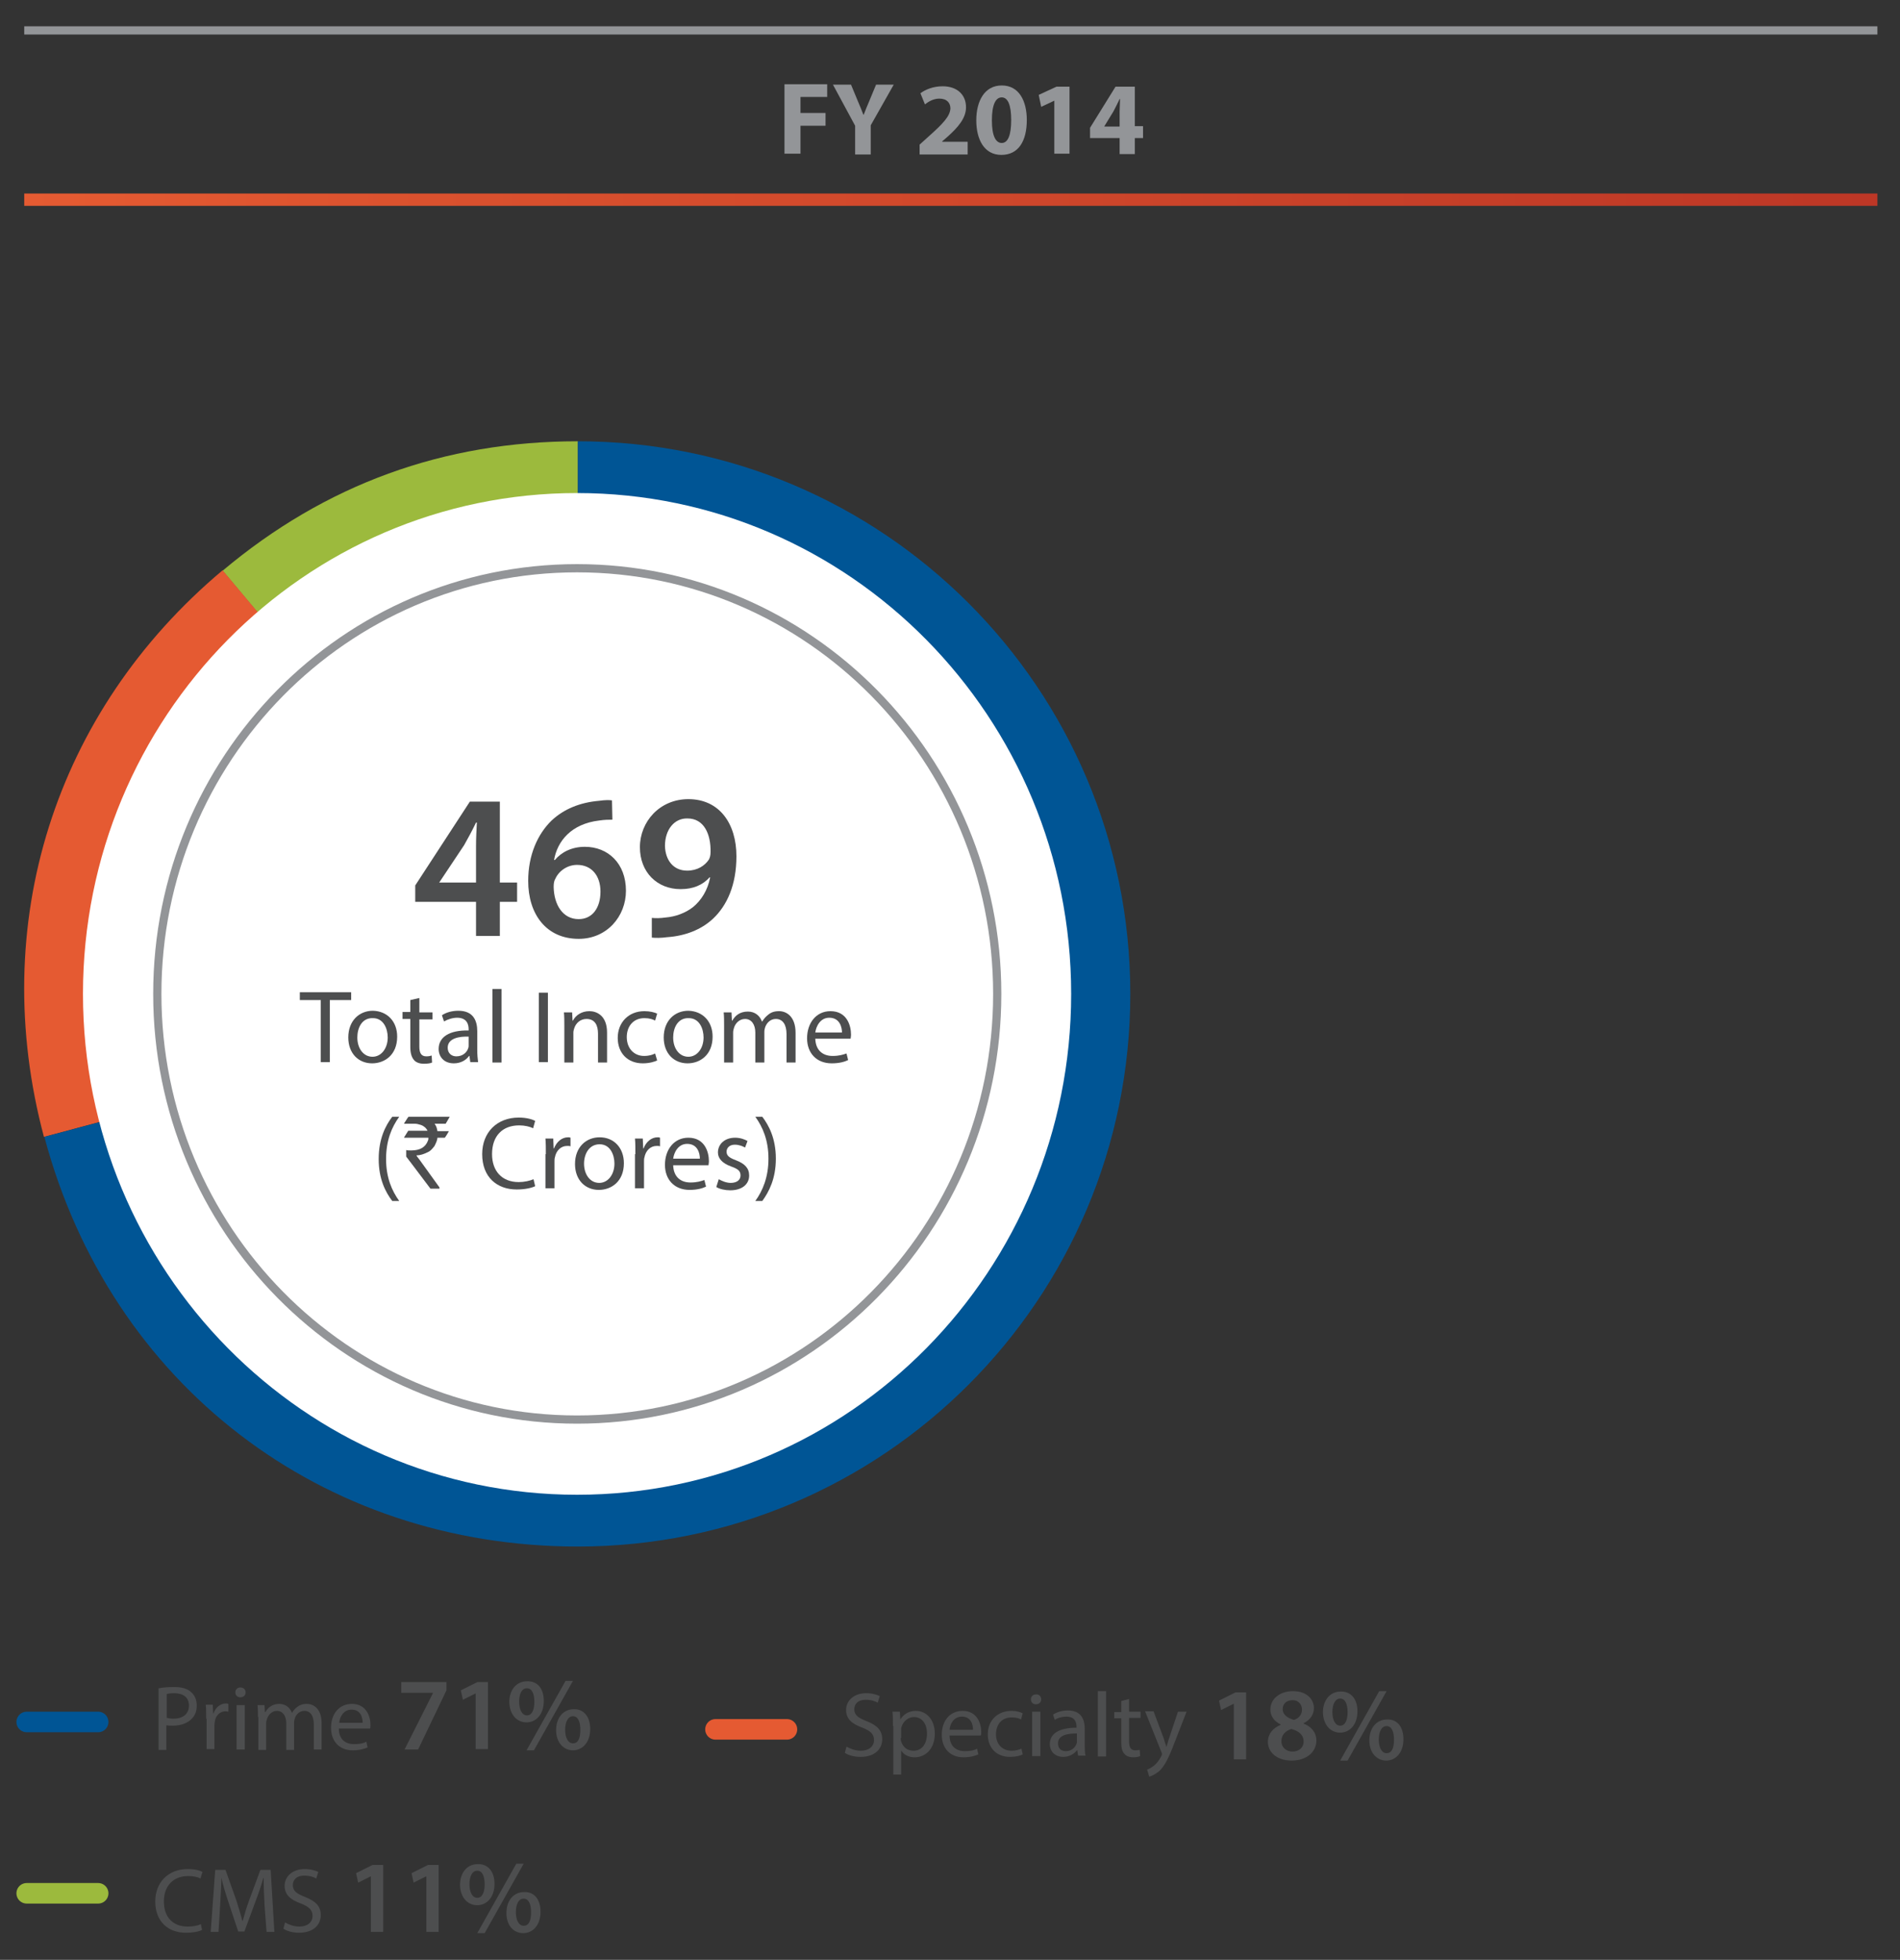 <?xml version="1.0" encoding="utf-8"?>
<!-- Generator: Adobe Illustrator 27.7.0, SVG Export Plug-In . SVG Version: 6.00 Build 0)  -->
<svg version="1.1" id="Layer_1" xmlns="http://www.w3.org/2000/svg" xmlns:xlink="http://www.w3.org/1999/xlink" x="0px" y="0px"
	 viewBox="0 0 462.6 477" style="enable-background:new 0 0 462.6 477;" xml:space="preserve">
<rect x="0" y="0" width="462.6" height="477" fill="#333333" stroke="none"/>
<style type="text/css">
	.st0{fill:none;stroke:#939598;stroke-width:2;}
	.st1{fill:none;stroke:url(#SVGID_1_);stroke-width:3;stroke-miterlimit:10;}
	.st2{fill:#9CBA3D;}
	.st3{fill:#E55A32;}
	.st4{fill:#005595;}
	.st5{fill:#FFFFFF;}
	.st6{fill:#4D4E4F;}
	.st7{fill:none;stroke:#005595;stroke-width:5;stroke-linecap:round;stroke-linejoin:round;}
	.st8{fill:none;stroke:#E55A32;stroke-width:5;stroke-linecap:round;stroke-linejoin:round;}
	.st9{fill:none;stroke:#9CBA3D;stroke-width:5;stroke-linecap:round;stroke-linejoin:round;}
	.st10{fill:#939598;}
</style>
<g>
	<line class="st0" x1="5.9" y1="7.4" x2="457.1" y2="7.4"/>
	<linearGradient id="SVGID_1_" gradientUnits="userSpaceOnUse" x1="5.891" y1="48.611" x2="457.094" y2="48.611">
		<stop  offset="0" style="stop-color:#E55B32"/>
		<stop  offset="0.218" style="stop-color:#DA512E"/>
		<stop  offset="1" style="stop-color:#BD3726"/>
	</linearGradient>
	<polyline class="st1" points="5.9,48.6 457.1,48.6 457.1,48.6 5.9,48.6 	"/>
	<path class="st2" d="M140.7,241.9L54.2,138.9c25-21,53.8-31.5,86.5-31.5V241.9z"/>
	<path class="st3" d="M140.7,241.9L10.7,276.7c-13.8-51.7,2.5-103.5,43.5-137.9L140.7,241.9z"/>
	<path class="st4" d="M140.7,241.9V107.4c74.3,0,134.5,60.2,134.5,134.5c0,74.3-60.2,134.5-134.5,134.5
		c-62.4,0-113.8-39.4-129.9-99.7L140.7,241.9z"/>
	<path class="st5" d="M140.5,363.8c66.5,0,120.3-54.6,120.3-121.9c0-67.3-53.9-121.9-120.3-121.9S20.2,174.6,20.2,241.9
		C20.2,309.2,74.1,363.8,140.5,363.8"/>
	<path class="st0" d="M140.5,345.5c56.5,0,102.3-46.4,102.3-103.6c0-57.2-45.8-103.6-102.3-103.6S38.3,184.7,38.3,241.9
		C38.3,299.1,84.1,345.5,140.5,345.5z"/>
	<g>
		<path class="st6" d="M115.9,227.8v-8.3h-14.8v-4l13.3-20.4h7.3v19.7h4.2v4.7h-4.2v8.3H115.9z M115.9,214.8v-8.9
			c0-1.9,0.1-3.8,0.2-5.7h-0.2c-1,2.1-1.9,3.7-2.9,5.5l-6,9l-0.1,0.1H115.9z"/>
		<path class="st6" d="M149.1,199.5c-0.9,0-1.9,0-3.2,0.2c-6.8,0.8-10.2,5-11,9.6h0.2c1.6-1.9,4.1-3.2,7.3-3.2c5.6,0,10,4,10,10.7
			c0,6.2-4.6,11.7-11.5,11.7c-7.9,0-12.3-6-12.3-14.1c0-6.3,2.3-11.4,5.7-14.7c3-2.8,6.9-4.4,11.6-4.8c1.4-0.2,2.4-0.2,3.1-0.1
			L149.1,199.5z M146.2,217c0-3.8-2.1-6.5-5.7-6.5c-2.3,0-4.4,1.4-5.3,3.4c-0.3,0.5-0.4,1.1-0.4,2c0.1,4.3,2.2,7.8,6.1,7.8
			C144.2,223.7,146.2,221,146.2,217z"/>
		<path class="st6" d="M158.7,223.4c1,0.1,1.9,0.1,3.4-0.1c2.4-0.2,4.8-1.1,6.6-2.5c2.1-1.7,3.6-4.2,4.2-7.2l-0.1-0.1
			c-1.7,1.9-4,2.9-7.1,2.9c-5.7,0-9.9-4.1-9.9-10.2c0-6.2,4.8-11.7,11.8-11.7c7.6,0,11.7,6,11.7,13.9c0,7-2.3,12-5.7,15.2
			c-2.9,2.7-6.8,4.2-11.2,4.5c-1.4,0.2-2.8,0.2-3.7,0.1V223.4z M161.9,205.9c0.1,3.4,2,6,5.4,6c2.5,0,4.3-1.2,5.3-2.7
			c0.2-0.4,0.4-0.9,0.4-1.8c0.1-4.4-1.6-8.2-5.6-8.2C164.2,199.1,161.9,201.9,161.9,205.9z"/>
	</g>
	<g>
		<path class="st6" d="M78.2,243.4H73v-1.9h12.5v1.9h-5.2v15.1h-2.2V243.4z"/>
		<path class="st6" d="M96.7,252.3c0,4.5-3.1,6.5-6.1,6.5c-3.3,0-5.8-2.4-5.8-6.3c0-4.1,2.7-6.5,6-6.5
			C94.3,246.1,96.7,248.6,96.7,252.3z M87,252.5c0,2.7,1.5,4.7,3.7,4.7c2.1,0,3.7-2,3.7-4.7c0-2.1-1-4.7-3.6-4.7
			C88.1,247.7,87,250.2,87,252.5z"/>
		<path class="st6" d="M102.1,242.9v3.5h3.2v1.7h-3.2v6.6c0,1.5,0.4,2.4,1.7,2.4c0.6,0,1-0.1,1.3-0.2l0.1,1.7
			c-0.4,0.2-1.1,0.3-2,0.3c-1,0-1.9-0.3-2.4-0.9c-0.6-0.7-0.9-1.7-0.9-3.2V248h-1.9v-1.7h1.9v-2.9L102.1,242.9z"/>
		<path class="st6" d="M114.5,258.5l-0.2-1.5h-0.1c-0.7,1-2,1.8-3.7,1.8c-2.5,0-3.7-1.7-3.7-3.5c0-2.9,2.6-4.6,7.3-4.5v-0.3
			c0-1-0.3-2.8-2.8-2.8c-1.1,0-2.3,0.4-3.2,0.9l-0.5-1.5c1-0.7,2.5-1.1,4-1.1c3.7,0,4.6,2.5,4.6,5v4.6c0,1.1,0.1,2.1,0.2,2.9H114.5z
			 M114.2,252.3c-2.4-0.1-5.2,0.4-5.2,2.7c0,1.4,1,2.1,2.1,2.1c1.6,0,2.6-1,2.9-2c0.1-0.2,0.1-0.5,0.1-0.7V252.3z"/>
		<path class="st6" d="M119.9,240.7h2.2v17.9h-2.2V240.7z"/>
		<path class="st6" d="M133.4,241.6v16.9h-2.2v-16.9H133.4z"/>
		<path class="st6" d="M137.4,249.7c0-1.3,0-2.3-0.1-3.3h2l0.1,2h0.1c0.6-1.2,2-2.3,4-2.3c1.7,0,4.3,1,4.3,5.2v7.3h-2.2v-7
			c0-2-0.7-3.6-2.8-3.6c-1.5,0-2.6,1-3,2.3c-0.1,0.3-0.2,0.7-0.2,1v7.3h-2.2V249.7z"/>
		<path class="st6" d="M160,258.1c-0.6,0.3-1.9,0.7-3.5,0.7c-3.7,0-6.1-2.5-6.1-6.2c0-3.7,2.6-6.5,6.5-6.5c1.3,0,2.5,0.3,3.1,0.6
			l-0.5,1.7c-0.5-0.3-1.4-0.6-2.6-0.6c-2.8,0-4.3,2.1-4.3,4.6c0,2.8,1.8,4.6,4.2,4.6c1.3,0,2.1-0.3,2.7-0.6L160,258.1z"/>
		<path class="st6" d="M173.5,252.3c0,4.5-3.1,6.5-6.1,6.5c-3.3,0-5.8-2.4-5.8-6.3c0-4.1,2.7-6.5,6-6.5
			C171.1,246.1,173.5,248.6,173.5,252.3z M163.9,252.5c0,2.7,1.5,4.7,3.7,4.7c2.1,0,3.7-2,3.7-4.7c0-2.1-1-4.7-3.6-4.7
			C165,247.7,163.9,250.2,163.9,252.5z"/>
		<path class="st6" d="M176.3,249.7c0-1.3,0-2.3-0.1-3.3h1.9l0.1,2h0.1c0.7-1.2,1.8-2.2,3.8-2.2c1.7,0,2.9,1,3.4,2.4h0.1
			c0.4-0.7,0.9-1.2,1.4-1.6c0.7-0.6,1.5-0.9,2.7-0.9c1.6,0,4,1.1,4,5.3v7.2h-2.2v-6.9c0-2.3-0.9-3.7-2.6-3.7c-1.3,0-2.2,0.9-2.6,2
			c-0.1,0.3-0.2,0.7-0.2,1.1v7.5h-2.2v-7.3c0-1.9-0.9-3.3-2.5-3.3c-1.4,0-2.4,1.1-2.7,2.2c-0.1,0.3-0.2,0.7-0.2,1.1v7.3h-2.2V249.7z
			"/>
		<path class="st6" d="M198.5,252.8c0.1,3,2,4.2,4.2,4.2c1.6,0,2.5-0.3,3.4-0.6l0.4,1.6c-0.8,0.4-2.1,0.8-4,0.8c-3.7,0-6-2.5-6-6.1
			c0-3.7,2.2-6.6,5.7-6.6c4,0,5,3.5,5,5.7c0,0.5-0.1,0.8-0.1,1H198.5z M205,251.3c0-1.4-0.6-3.6-3.1-3.6c-2.2,0-3.2,2.1-3.4,3.6H205
			z"/>
	</g>
	<g>
		<path class="st6" d="M97.2,271.8c-1.8,2.5-3.2,5.7-3.2,10.3c0,4.5,1.4,7.7,3.2,10.2h-1.7c-1.6-2.1-3.3-5.3-3.3-10.2
			c0-5,1.7-8.2,3.3-10.3H97.2z"/>
	</g>
	<g>
		<path class="st6" d="M99.5,271.8h10v0c-0.6,1-0.9,1.6-1,1.7h-2.7c0.4,0.5,0.6,1.1,0.7,1.8h2.8c0,0,0,0,0,0c-0.6,1.1-1,1.6-1,1.6
			h-1.8c0,0.5-0.3,1.2-0.7,2c-0.6,0.8-1.1,1.3-1.6,1.5c-1,0.5-1.9,0.8-2.8,0.8v0c0,0.1,0.2,0.4,0.7,1l4.9,6.8v0.3c0,0,0,0,0,0h-2.2
			c-3.9-5.2-5.9-7.8-5.9-7.8V280l0-0.1c0.3,0.1,0.7,0.1,1.2,0.1c2.2,0,3.5-0.8,4.1-2.4c0.1-0.2,0.1-0.5,0.1-0.7h-5.9c0,0,0,0,0-0.1
			c0.7-1.1,1-1.6,1-1.6h4.7v0c-0.3-0.6-0.8-1.1-1.6-1.4c-0.6-0.2-1.1-0.3-1.5-0.3h-2.6v-0.1C99.1,272.3,99.4,271.8,99.5,271.8z"/>
	</g>
	<g>
		<path class="st6" d="M130.3,288.7c-0.8,0.4-2.4,0.8-4.5,0.8c-4.8,0-8.4-3-8.4-8.6c0-5.3,3.6-8.9,8.9-8.9c2.1,0,3.4,0.5,4,0.8
			l-0.5,1.8c-0.8-0.4-2-0.7-3.4-0.7c-4,0-6.6,2.5-6.6,7c0,4.1,2.4,6.8,6.5,6.8c1.3,0,2.7-0.3,3.6-0.7L130.3,288.7z"/>
		<path class="st6" d="M132.9,280.9c0-1.4,0-2.7-0.1-3.8h1.9l0.1,2.4h0.1c0.6-1.6,1.9-2.7,3.4-2.7c0.3,0,0.4,0,0.6,0.1v2.1
			c-0.2-0.1-0.5-0.1-0.8-0.1c-1.6,0-2.7,1.2-3,2.8c-0.1,0.3-0.1,0.7-0.1,1v6.5h-2.2V280.9z"/>
		<path class="st6" d="M151.9,283.1c0,4.5-3.1,6.5-6.1,6.5c-3.3,0-5.8-2.4-5.8-6.3c0-4.1,2.7-6.5,6-6.5
			C149.5,276.8,151.9,279.4,151.9,283.1z M142.2,283.2c0,2.7,1.5,4.7,3.7,4.7c2.1,0,3.7-2,3.7-4.7c0-2.1-1-4.7-3.6-4.7
			C143.4,278.5,142.2,280.9,142.2,283.2z"/>
		<path class="st6" d="M154.7,280.9c0-1.4,0-2.7-0.1-3.8h1.9l0.1,2.4h0.1c0.6-1.6,1.9-2.7,3.4-2.7c0.3,0,0.4,0,0.6,0.1v2.1
			c-0.2-0.1-0.5-0.1-0.8-0.1c-1.6,0-2.7,1.2-3,2.8c-0.1,0.3-0.1,0.7-0.1,1v6.5h-2.2V280.9z"/>
		<path class="st6" d="M163.9,283.6c0.1,3,2,4.2,4.2,4.2c1.6,0,2.5-0.3,3.4-0.6l0.4,1.6c-0.8,0.4-2.1,0.8-4,0.8c-3.7,0-6-2.5-6-6.1
			c0-3.7,2.2-6.6,5.7-6.6c4,0,5,3.5,5,5.7c0,0.5-0.1,0.8-0.1,1H163.9z M170.4,282c0-1.4-0.6-3.6-3.1-3.6c-2.2,0-3.2,2.1-3.4,3.6
			H170.4z"/>
		<path class="st6" d="M175,287c0.7,0.4,1.8,0.9,2.9,0.9c1.6,0,2.4-0.8,2.4-1.8c0-1.1-0.6-1.6-2.3-2.2c-2.2-0.8-3.2-2-3.2-3.4
			c0-2,1.6-3.6,4.2-3.6c1.2,0,2.3,0.4,3,0.8l-0.6,1.6c-0.5-0.3-1.4-0.7-2.5-0.7c-1.3,0-2,0.8-2,1.7c0,1,0.7,1.5,2.3,2.1
			c2.1,0.8,3.2,1.9,3.2,3.7c0,2.1-1.7,3.6-4.6,3.6c-1.3,0-2.6-0.3-3.4-0.8L175,287z"/>
		<path class="st6" d="M183.9,292.3c1.8-2.5,3.2-5.8,3.2-10.3c0-4.5-1.4-7.7-3.2-10.2h1.7c1.6,2.1,3.3,5.3,3.3,10.2
			c0,4.9-1.7,8.1-3.3,10.3H183.9z"/>
	</g>
	<g>
		<path class="st6" d="M206.1,425.1c0.9,0.5,2.1,1,3.5,1c2,0,3.2-1.1,3.2-2.6c0-1.4-0.8-2.2-2.8-3c-2.5-0.9-4-2.1-4-4.3
			c0-2.3,1.9-4.1,4.9-4.1c1.5,0,2.7,0.4,3.3,0.7l-0.5,1.6c-0.5-0.3-1.5-0.7-2.9-0.7c-2.1,0-2.8,1.2-2.8,2.3c0,1.4,0.9,2.1,3,2.9
			c2.5,1,3.8,2.2,3.8,4.4c0,2.3-1.7,4.3-5.3,4.3c-1.5,0-3-0.4-3.8-1L206.1,425.1z"/>
		<path class="st6" d="M217.4,420.1c0-1.4,0-2.5-0.1-3.5h1.8l0.1,1.9h0c0.8-1.3,2.1-2.1,3.8-2.1c2.6,0,4.6,2.2,4.6,5.5
			c0,3.9-2.4,5.8-4.9,5.8c-1.4,0-2.7-0.6-3.3-1.7h0v5.9h-1.9V420.1z M219.3,423c0,0.3,0,0.6,0.1,0.8c0.4,1.4,1.5,2.3,3,2.3
			c2.1,0,3.3-1.7,3.3-4.2c0-2.2-1.1-4-3.2-4c-1.3,0-2.6,1-3,2.4c-0.1,0.2-0.1,0.5-0.1,0.8V423z"/>
		<path class="st6" d="M231.2,422.4c0,2.7,1.7,3.8,3.7,3.8c1.4,0,2.3-0.2,3-0.6l0.3,1.4c-0.7,0.3-1.9,0.7-3.6,0.7
			c-3.3,0-5.3-2.2-5.3-5.5c0-3.3,1.9-5.8,5.1-5.8c3.5,0,4.5,3.1,4.5,5.1c0,0.4,0,0.7-0.1,0.9H231.2z M236.9,421
			c0-1.3-0.5-3.2-2.7-3.2c-2,0-2.9,1.8-3,3.2H236.9z"/>
		<path class="st6" d="M249,427c-0.5,0.3-1.7,0.6-3.1,0.6c-3.3,0-5.4-2.2-5.4-5.5c0-3.3,2.3-5.7,5.8-5.7c1.2,0,2.2,0.3,2.7,0.6
			l-0.4,1.5c-0.5-0.3-1.2-0.5-2.3-0.5c-2.5,0-3.8,1.8-3.8,4.1c0,2.5,1.6,4,3.8,4c1.1,0,1.9-0.3,2.4-0.5L249,427z"/>
		<path class="st6" d="M253.5,413.6c0,0.7-0.5,1.2-1.3,1.2c-0.7,0-1.2-0.5-1.2-1.2c0-0.7,0.5-1.2,1.2-1.2
			C253,412.3,253.5,412.9,253.5,413.6z M251.3,427.4v-10.8h2v10.8H251.3z"/>
		<path class="st6" d="M262.5,427.4l-0.2-1.4h-0.1c-0.6,0.8-1.8,1.6-3.3,1.6c-2.2,0-3.3-1.5-3.3-3.1c0-2.6,2.3-4,6.5-4v-0.2
			c0-0.9-0.2-2.5-2.5-2.5c-1,0-2.1,0.3-2.8,0.8l-0.4-1.3c0.9-0.6,2.2-1,3.6-1c3.3,0,4.1,2.3,4.1,4.4v4c0,0.9,0,1.9,0.2,2.6H262.5z
			 M262.2,421.9c-2.1,0-4.6,0.3-4.6,2.4c0,1.3,0.8,1.9,1.9,1.9c1.4,0,2.3-0.9,2.6-1.8c0.1-0.2,0.1-0.4,0.1-0.6V421.9z"/>
		<path class="st6" d="M267.3,411.6h2v15.9h-2V411.6z"/>
		<path class="st6" d="M274.9,413.5v3.1h2.8v1.5h-2.8v5.8c0,1.3,0.4,2.1,1.5,2.1c0.5,0,0.9-0.1,1.1-0.1l0.1,1.5
			c-0.4,0.2-1,0.3-1.7,0.3c-0.9,0-1.7-0.3-2.1-0.8c-0.6-0.6-0.8-1.5-0.8-2.8v-5.9h-1.7v-1.5h1.7V414L274.9,413.5z"/>
		<path class="st6" d="M280.9,416.6l2.4,6.4c0.2,0.7,0.5,1.6,0.7,2.2h0c0.2-0.6,0.4-1.5,0.7-2.3l2.1-6.3h2.1l-3,7.7
			c-1.4,3.7-2.4,5.6-3.7,6.8c-1,0.8-1.9,1.2-2.4,1.3l-0.5-1.7c0.5-0.2,1.1-0.5,1.7-1c0.5-0.4,1.2-1.2,1.7-2.2
			c0.1-0.2,0.2-0.4,0.2-0.5s0-0.3-0.1-0.5l-4-10H280.9z"/>
	</g>
	<g>
		<path class="st6" d="M300.3,414.7L300.3,414.7l-3,1.5l-0.5-2.3l4-2h2.6v16.3h-3V414.7z"/>
		<path class="st6" d="M308.7,424c0-2,1.2-3.4,3.1-4.2v-0.1c-1.7-0.8-2.5-2.2-2.5-3.6c0-2.7,2.4-4.5,5.5-4.5c3.5,0,5.1,2.1,5.1,4.1
			c0,1.4-0.7,2.8-2.5,3.7v0.1c1.8,0.7,3.1,2.1,3.1,4.1c0,2.9-2.5,4.9-6,4.9C310.7,428.5,308.7,426.3,308.7,424z M317.4,423.9
			c0-1.7-1.2-2.6-3-3.1c-1.5,0.5-2.4,1.5-2.4,2.9c-0.1,1.4,1,2.6,2.7,2.6C316.3,426.3,317.4,425.3,317.4,423.9z M312.3,416
			c0,1.3,1.1,2.1,2.7,2.6c1.1-0.3,2-1.2,2-2.5c0-1.1-0.7-2.3-2.3-2.3C313.1,413.8,312.3,414.8,312.3,416z"/>
		<path class="st6" d="M330.5,416.5c0,3.4-2,5.2-4.2,5.2c-2.3,0-4.1-1.8-4.2-4.9c0-3.1,1.8-5.1,4.3-5.1
			C328.9,411.6,330.5,413.5,330.5,416.5z M324.4,416.7c0,1.9,0.7,3.3,1.9,3.3c1.2,0,1.8-1.3,1.8-3.3c0-1.8-0.5-3.3-1.8-3.3
			C325.1,413.4,324.4,414.8,324.4,416.7z M326.3,428.5l9.5-16.9h1.8l-9.5,16.9H326.3z M341.7,423.3c0,3.4-2,5.2-4.2,5.2
			s-4.1-1.8-4.1-4.9c0-3.1,1.8-5.1,4.3-5.1C340.2,418.4,341.7,420.3,341.7,423.3z M335.7,423.4c0,1.9,0.7,3.3,1.9,3.3
			c1.3,0,1.8-1.3,1.8-3.3c0-1.8-0.5-3.3-1.8-3.3C336.3,420.1,335.7,421.6,335.7,423.4z"/>
	</g>
	<g>
		<g>
			<path class="st6" d="M38.7,410.9c0.9-0.2,2.2-0.3,3.7-0.3c1.9,0,3.3,0.4,4.2,1.3c0.8,0.7,1.3,1.8,1.3,3.2c0,1.4-0.4,2.4-1.2,3.2
				c-1,1.1-2.7,1.7-4.6,1.7c-0.6,0-1.1,0-1.6-0.1v6h-1.9V410.9z M40.6,418.1c0.4,0.1,1,0.2,1.6,0.2c2.3,0,3.8-1.1,3.8-3.2
				c0-2-1.4-3-3.6-3c-0.8,0-1.5,0.1-1.8,0.2V418.1z"/>
			<path class="st6" d="M50.2,418.3c0-1.3,0-2.4-0.1-3.4h1.7l0.1,2.1h0.1c0.5-1.5,1.7-2.4,3-2.4c0.2,0,0.4,0,0.6,0.1v1.9
				c-0.2,0-0.4-0.1-0.7-0.1c-1.4,0-2.4,1.1-2.6,2.5c0,0.3-0.1,0.6-0.1,0.9v5.8h-1.9V418.3z"/>
			<path class="st6" d="M59.8,411.9c0,0.7-0.5,1.2-1.3,1.2c-0.7,0-1.2-0.5-1.2-1.2c0-0.7,0.5-1.2,1.2-1.2
				C59.3,410.7,59.8,411.2,59.8,411.9z M57.6,425.8v-10.8h2v10.8H57.6z"/>
			<path class="st6" d="M62.8,417.9c0-1.1,0-2-0.1-2.9h1.7l0.1,1.7h0.1c0.6-1,1.6-2,3.4-2c1.5,0,2.6,0.9,3.1,2.2h0
				c0.3-0.6,0.8-1.1,1.2-1.4c0.6-0.5,1.4-0.8,2.4-0.8c1.4,0,3.6,0.9,3.6,4.7v6.4h-1.9v-6.1c0-2.1-0.8-3.3-2.3-3.3
				c-1.1,0-2,0.8-2.3,1.8c-0.1,0.3-0.2,0.6-0.2,1v6.7h-1.9v-6.5c0-1.7-0.8-3-2.3-3c-1.2,0-2.1,1-2.4,2c-0.1,0.3-0.2,0.6-0.2,1v6.5
				h-1.9V417.9z"/>
			<path class="st6" d="M82.5,420.7c0,2.7,1.7,3.8,3.7,3.8c1.4,0,2.3-0.2,3-0.6l0.3,1.4c-0.7,0.3-1.9,0.7-3.6,0.7
				c-3.3,0-5.3-2.2-5.3-5.5c0-3.3,1.9-5.8,5.1-5.8c3.5,0,4.5,3.1,4.5,5.1c0,0.4,0,0.7-0.1,0.9H82.5z M88.3,419.3
				c0-1.3-0.5-3.2-2.7-3.2c-2,0-2.9,1.8-3,3.2H88.3z"/>
		</g>
		<g>
			<path class="st6" d="M108.7,409.4v2l-6.9,14.4h-3.3l6.9-13.7V412h-7.7v-2.6H108.7z"/>
			<path class="st6" d="M115.7,412.2L115.7,412.2l-3,1.5l-0.5-2.3l4-2h2.6v16.3h-3V412.2z"/>
			<path class="st6" d="M132.4,414c0,3.4-2,5.2-4.2,5.2c-2.3,0-4.1-1.8-4.2-4.9c0-3.1,1.8-5.1,4.3-5.1
				C130.9,409.1,132.4,411,132.4,414z M126.4,414.2c0,1.9,0.7,3.3,1.9,3.3c1.2,0,1.8-1.3,1.8-3.3c0-1.8-0.5-3.3-1.8-3.3
				C127,410.9,126.4,412.3,126.4,414.2z M128.2,426l9.5-16.9h1.8L130,426H128.2z M143.7,420.8c0,3.4-2,5.2-4.2,5.2s-4.1-1.8-4.1-4.9
				c0-3.1,1.8-5.1,4.3-5.1C142.1,415.9,143.7,417.8,143.7,420.8z M137.6,421c0,1.9,0.7,3.3,1.9,3.3c1.3,0,1.8-1.3,1.8-3.3
				c0-1.8-0.5-3.3-1.8-3.3C138.3,417.7,137.6,419.1,137.6,421z"/>
		</g>
		<line class="st7" x1="6.5" y1="419.1" x2="23.9" y2="419.1"/>
	</g>
	<line class="st8" x1="174.2" y1="420.9" x2="191.6" y2="420.9"/>
	<g>
		<g>
			<path class="st6" d="M49.2,469.7c-0.7,0.4-2.1,0.7-4,0.7c-4.2,0-7.4-2.7-7.4-7.6c0-4.7,3.2-7.9,7.9-7.9c1.9,0,3.1,0.4,3.6,0.7
				l-0.5,1.6c-0.7-0.4-1.8-0.6-3-0.6c-3.5,0-5.9,2.3-5.9,6.2c0,3.7,2.1,6.1,5.8,6.1c1.2,0,2.4-0.2,3.2-0.6L49.2,469.7z"/>
			<path class="st6" d="M64.4,463.6c-0.1-2.1-0.2-4.6-0.2-6.5h-0.1c-0.5,1.8-1.1,3.6-1.9,5.7l-2.7,7.3H58l-2.4-7.2
				c-0.7-2.1-1.3-4.1-1.7-5.9h0c0,1.9-0.2,4.4-0.3,6.7l-0.4,6.5h-1.9l1.1-15.1h2.5l2.6,7.3c0.6,1.9,1.1,3.5,1.5,5.1h0.1
				c0.4-1.5,0.9-3.2,1.6-5.1l2.7-7.3h2.5l0.9,15.1h-1.9L64.4,463.6z"/>
			<path class="st6" d="M69.4,467.9c0.9,0.5,2.1,1,3.5,1c2,0,3.2-1.1,3.2-2.6c0-1.4-0.8-2.2-2.8-3c-2.5-0.9-4-2.1-4-4.3
				c0-2.3,1.9-4.1,4.9-4.1c1.5,0,2.7,0.4,3.3,0.7l-0.5,1.6c-0.5-0.3-1.5-0.7-2.9-0.7c-2.1,0-2.8,1.2-2.8,2.3c0,1.4,0.9,2.1,3,2.9
				c2.5,1,3.8,2.2,3.8,4.4c0,2.3-1.7,4.3-5.3,4.3c-1.5,0-3-0.4-3.8-1L69.4,467.9z"/>
		</g>
		<g>
			<path class="st6" d="M90.2,456.7L90.2,456.7l-3,1.5l-0.5-2.3l4-2h2.6v16.3h-3V456.7z"/>
			<path class="st6" d="M103.7,456.7L103.7,456.7l-3,1.5l-0.5-2.3l4-2h2.6v16.3h-3V456.7z"/>
			<path class="st6" d="M120.4,458.5c0,3.4-2,5.2-4.2,5.2c-2.3,0-4.1-1.8-4.2-4.9c0-3.1,1.8-5.1,4.3-5.1
				C118.8,453.6,120.4,455.5,120.4,458.5z M114.3,458.6c0,1.9,0.7,3.3,1.9,3.3c1.2,0,1.8-1.3,1.8-3.3c0-1.8-0.5-3.3-1.8-3.3
				C114.9,455.3,114.3,456.8,114.3,458.6z M116.2,470.5l9.5-16.9h1.8l-9.5,16.9H116.2z M131.6,465.3c0,3.4-2,5.2-4.2,5.2
				c-2.3,0-4.1-1.8-4.1-4.9c0-3.1,1.8-5.1,4.3-5.1C130.1,460.4,131.6,462.3,131.6,465.3z M125.6,465.4c0,1.9,0.7,3.3,1.9,3.3
				c1.3,0,1.8-1.3,1.8-3.3c0-1.8-0.5-3.3-1.8-3.3C126.2,462.1,125.6,463.6,125.6,465.4z"/>
		</g>
		<line class="st9" x1="6.5" y1="460.8" x2="23.9" y2="460.8"/>
	</g>
	<g>
		<path class="st10" d="M191,20.5h10.4v3.1h-6.5v3.9h6.1v3.1h-6.1v6.8H191V20.5z"/>
		<path class="st10" d="M208.2,37.5v-6.9l-5.4-10h4.4l1.7,4.1c0.5,1.2,0.9,2.1,1.3,3.2h0.1c0.4-1.1,0.8-2,1.3-3.2l1.7-4.1h4.3
			l-5.6,9.9v7.1H208.2z"/>
		<path class="st10" d="M223.9,37.5v-2.3l2.1-1.9c3.6-3.2,5.3-5,5.4-6.9c0-1.3-0.8-2.4-2.7-2.4c-1.4,0-2.6,0.7-3.5,1.4l-1.1-2.7
			c1.2-0.9,3.1-1.7,5.4-1.7c3.7,0,5.7,2.2,5.7,5.1c0,2.7-2,4.9-4.3,7l-1.5,1.3v0.1h6.2v3.1H223.9z"/>
		<path class="st10" d="M250,29.2c0,5.1-2,8.5-6.2,8.5c-4.2,0-6.1-3.8-6.1-8.4c0-4.7,2-8.5,6.2-8.5C248.2,20.8,250,24.7,250,29.2z
			 M241.5,29.3c0,3.7,0.9,5.5,2.4,5.5c1.5,0,2.3-1.9,2.3-5.6c0-3.6-0.8-5.5-2.3-5.5C242.4,23.7,241.5,25.5,241.5,29.3z"/>
		<path class="st10" d="M256.7,24.5L256.7,24.5l-3.2,1.5l-0.6-2.9l4.3-2h3.2v16.3h-3.7V24.5z"/>
		<path class="st10" d="M272.6,37.5v-3.9h-7.2v-2.5l6.2-10h4.7v9.6h2v2.9h-2v3.9H272.6z M272.6,30.7v-3.6c0-1,0.1-2,0.1-3h-0.1
			c-0.5,1.1-1,2-1.5,3l-2.2,3.6v0.1H272.6z"/>
	</g>
</g>
</svg>
